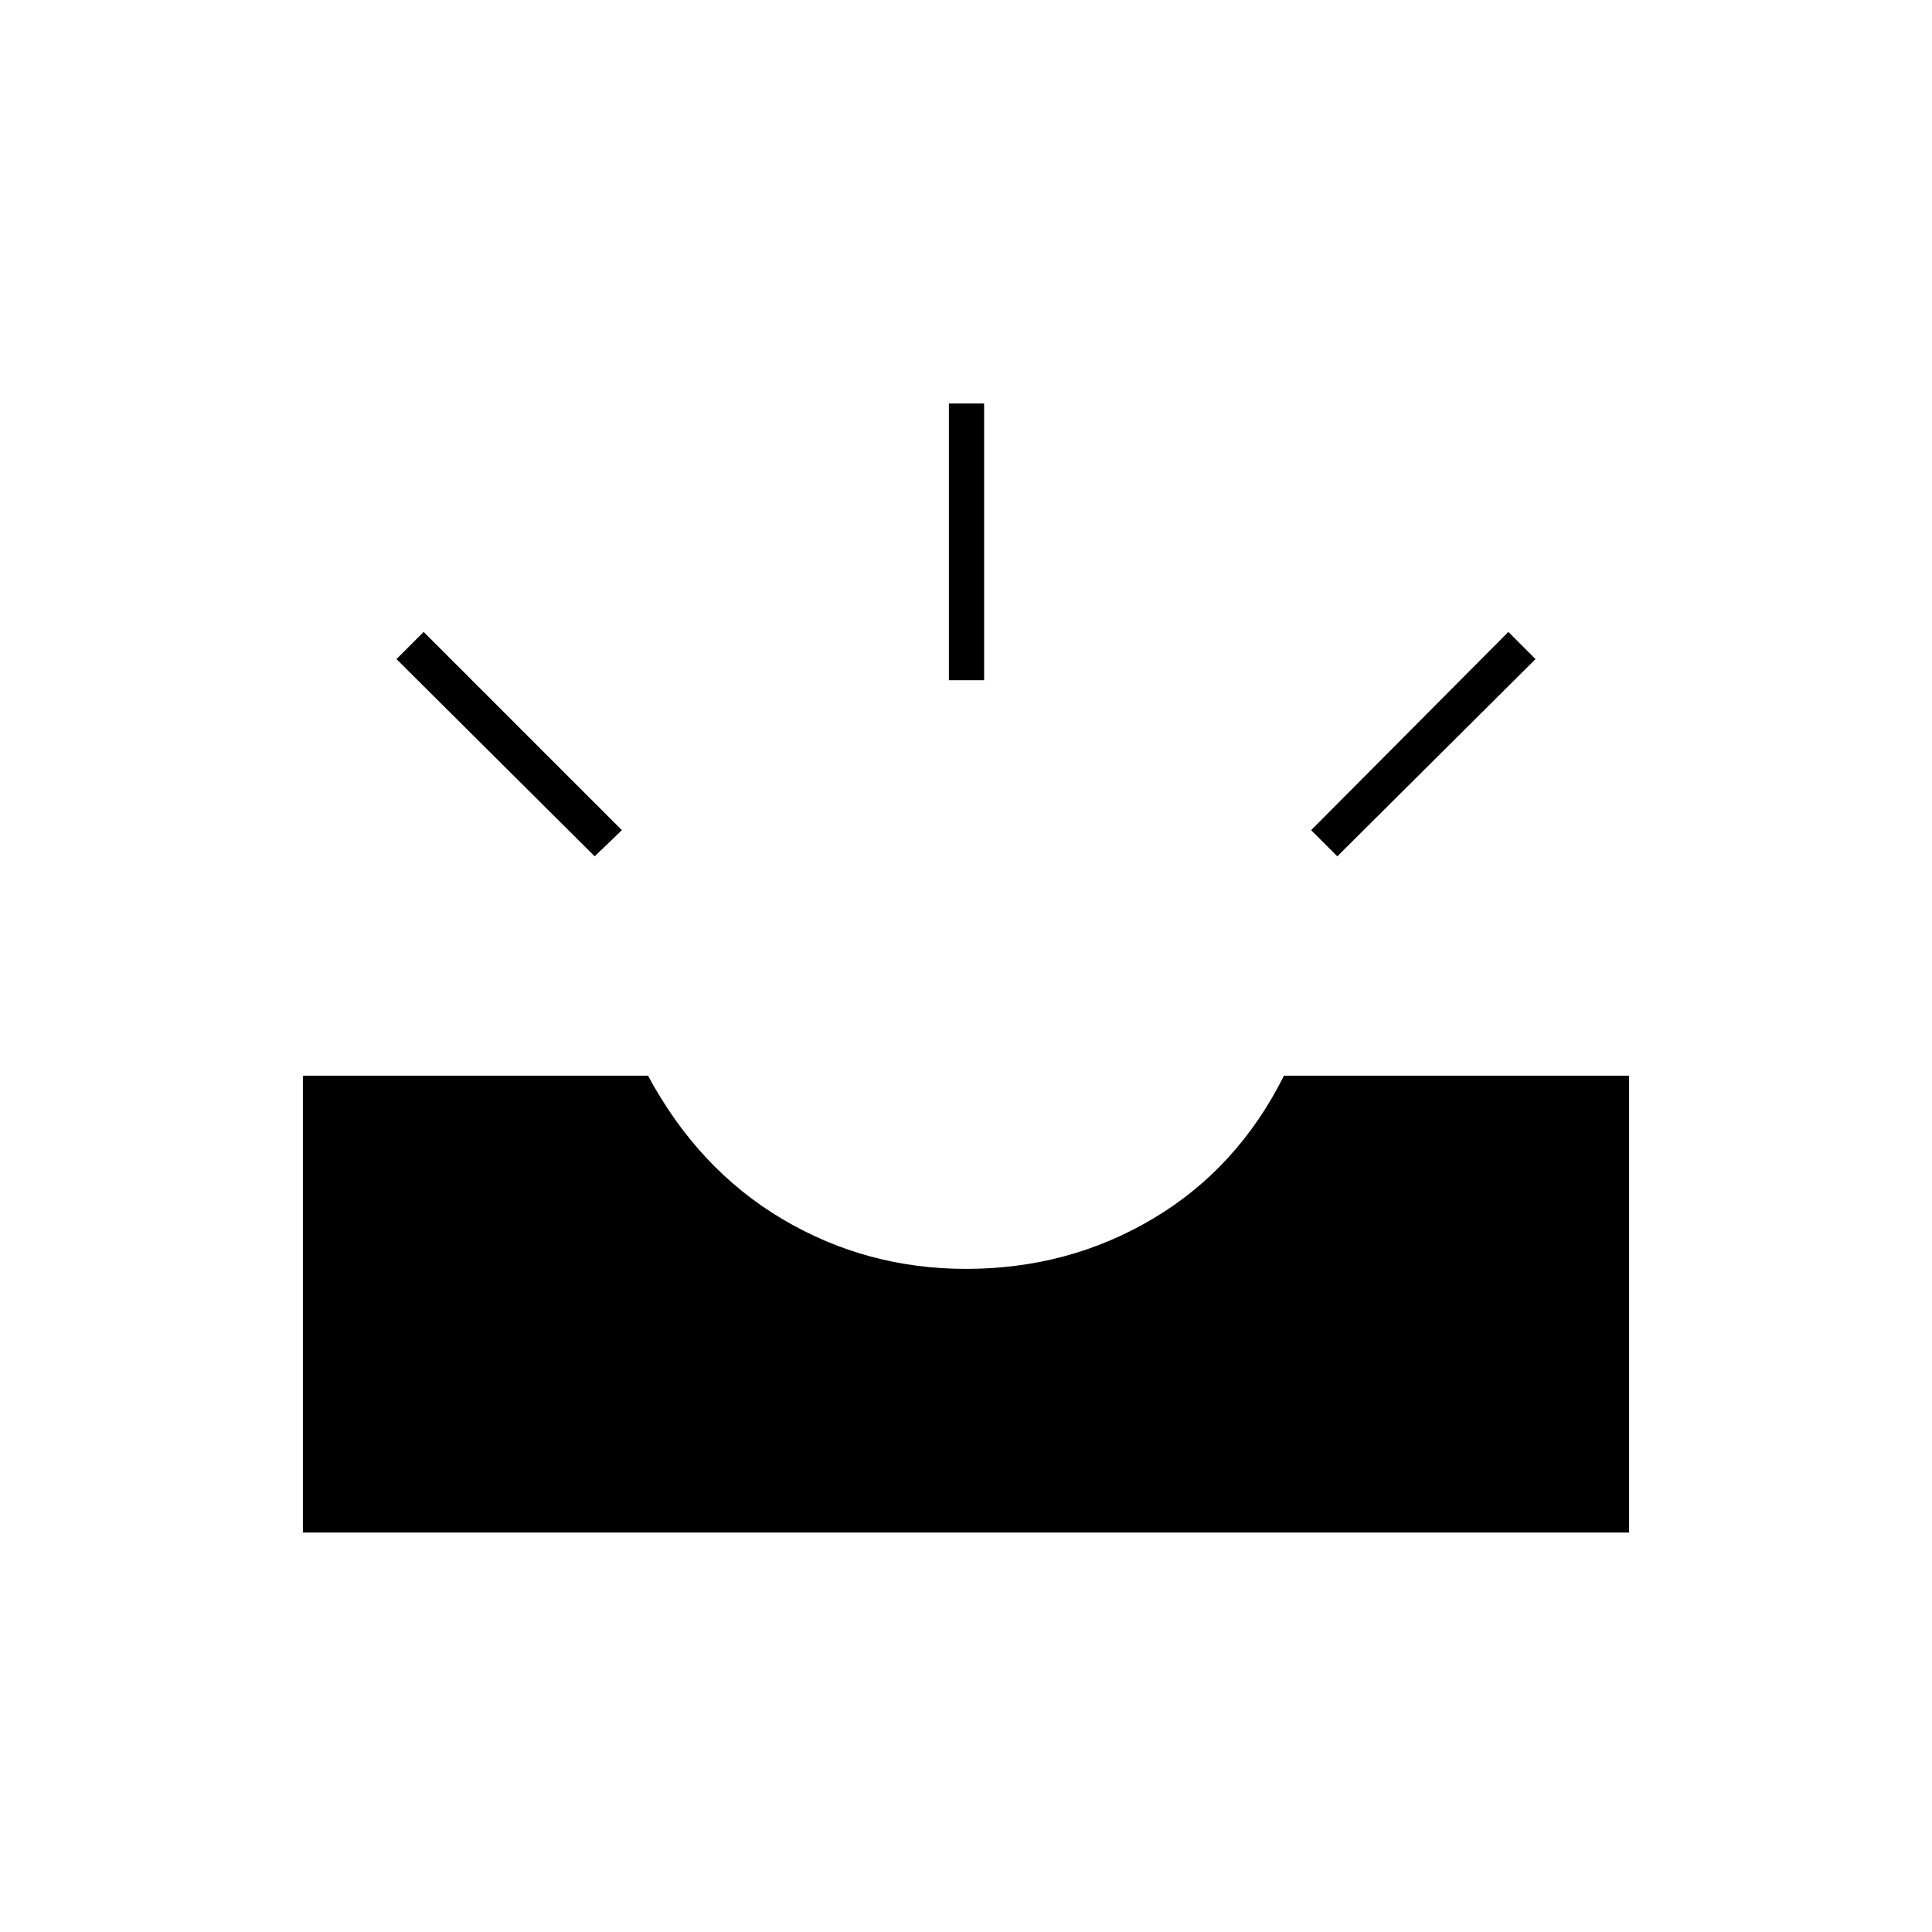 <svg xmlns="http://www.w3.org/2000/svg" height="20" viewBox="0 -960 960 960" width="20"><path d="M150.5-198.5v-227H322q25 46.5 66.75 71.25T480-329.5q51 0 93-25t65-71h171.5v227h-659Zm514-336-13-13 98-98.5 13.5 13.5-98.5 98Zm-369 0-98.5-98 13.5-13.5 98.5 98.5-13.5 13Zm176-87.5v-137.5H489V-622h-17.5Z"/></svg>